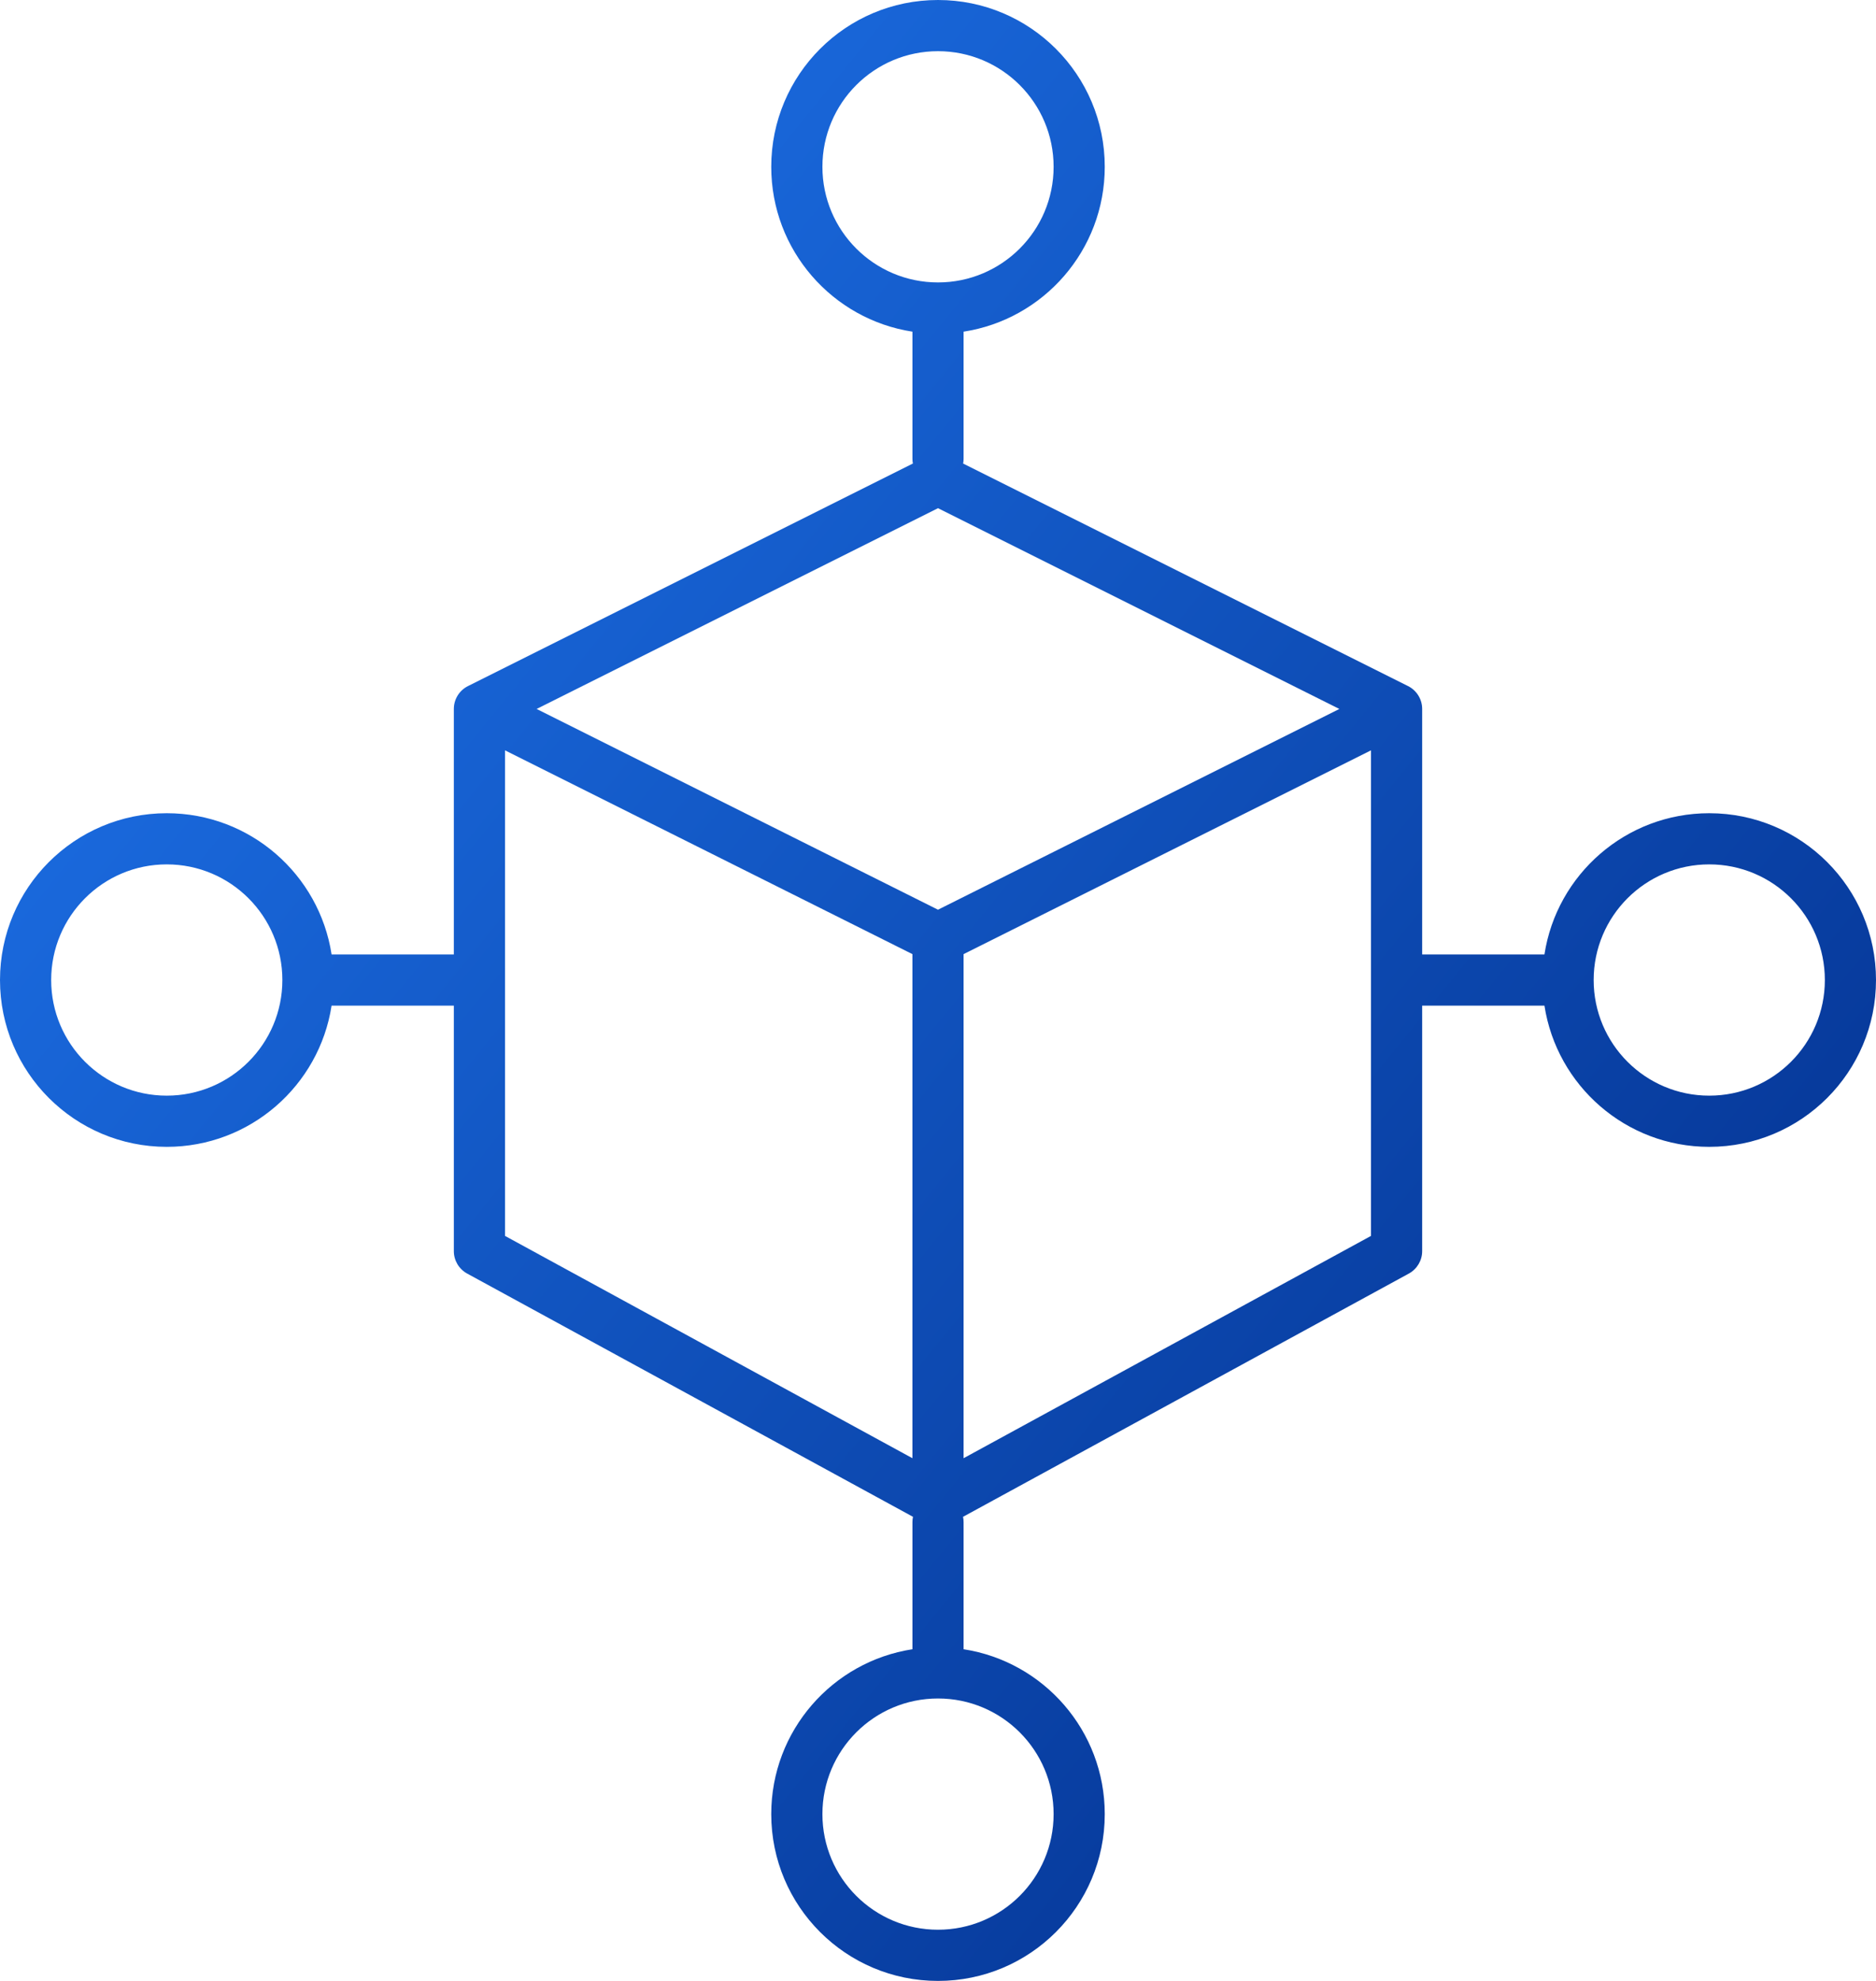 <svg width="72" height="76" viewBox="0 0 72 76" fill="none" xmlns="http://www.w3.org/2000/svg">
<path fill-rule="evenodd" clip-rule="evenodd" d="M36.982 12.725C40.051 12.253 42.4 9.601 42.4 6.4C42.4 2.865 39.535 6.10352e-05 36 6.10352e-05C32.466 6.10352e-05 29.6 2.865 29.6 6.4C29.6 9.601 31.95 12.253 35.019 12.725V17.6C35.019 17.663 35.024 17.725 35.036 17.784L17.961 26.322C17.628 26.488 17.418 26.828 17.418 27.2V36.618H12.726C12.253 33.55 9.601 31.2 6.4 31.2C2.866 31.2 0 34.065 0 37.6C0 41.134 2.866 44 6.4 44C9.601 44 12.253 41.65 12.726 38.582H17.418V48C17.418 48.359 17.614 48.69 17.93 48.862L35.04 58.194C35.026 58.261 35.019 58.329 35.019 58.4V63.275C31.95 63.747 29.6 66.399 29.6 69.6C29.6 73.135 32.466 76 36 76C39.535 76 42.4 73.135 42.4 69.6C42.4 66.399 40.051 63.747 36.982 63.275V58.4C36.982 58.329 36.975 58.26 36.961 58.194L54.07 48.862C54.386 48.69 54.582 48.359 54.582 48V38.582H59.275C59.748 41.65 62.399 44 65.6 44C69.135 44 72 41.134 72 37.6C72 34.065 69.135 31.2 65.6 31.2C62.399 31.2 59.747 33.55 59.275 36.618H54.582V27.2C54.582 26.828 54.372 26.488 54.039 26.322L36.965 17.785C36.976 17.725 36.982 17.663 36.982 17.6V12.725ZM40.437 6.4C40.437 8.85 38.45 10.836 36 10.836C33.55 10.836 31.564 8.85 31.564 6.4C31.564 3.95 33.55 1.964 36 1.964C38.45 1.964 40.437 3.95 40.437 6.4ZM19.382 47.417V37.629C19.382 37.619 19.382 37.609 19.382 37.6L19.382 37.581L19.382 37.571V28.788L35.018 36.606V55.946L19.382 47.417ZM36.982 55.946L52.618 47.417V28.788L36.982 36.606V55.946ZM36 34.902L51.404 27.2L36 19.497L20.595 27.2L36 34.902ZM6.4 42.036C8.85 42.036 10.837 40.05 10.837 37.6C10.837 35.15 8.85 33.163 6.4 33.163C3.95 33.163 1.964 35.15 1.964 37.6C1.964 40.05 3.95 42.036 6.4 42.036ZM65.6 42.036C68.05 42.036 70.037 40.05 70.037 37.6C70.037 35.15 68.05 33.163 65.6 33.163C63.15 33.163 61.164 35.15 61.164 37.6C61.164 40.05 63.15 42.036 65.6 42.036ZM40.437 69.6C40.437 72.05 38.45 74.036 36 74.036C33.55 74.036 31.564 72.05 31.564 69.6C31.564 67.15 33.55 65.164 36 65.164C38.45 65.164 40.437 67.15 40.437 69.6Z" fill="url(#paint0_linear_449_1088)"/>
<defs>
<linearGradient id="paint0_linear_449_1088" x1="0" y1="10.688" x2="75.278" y2="71.974" gradientUnits="userSpaceOnUse">
<stop stop-color="#1E74EC"/>
<stop offset="1" stop-color="#002984"/>
</linearGradient>
</defs>
</svg>
